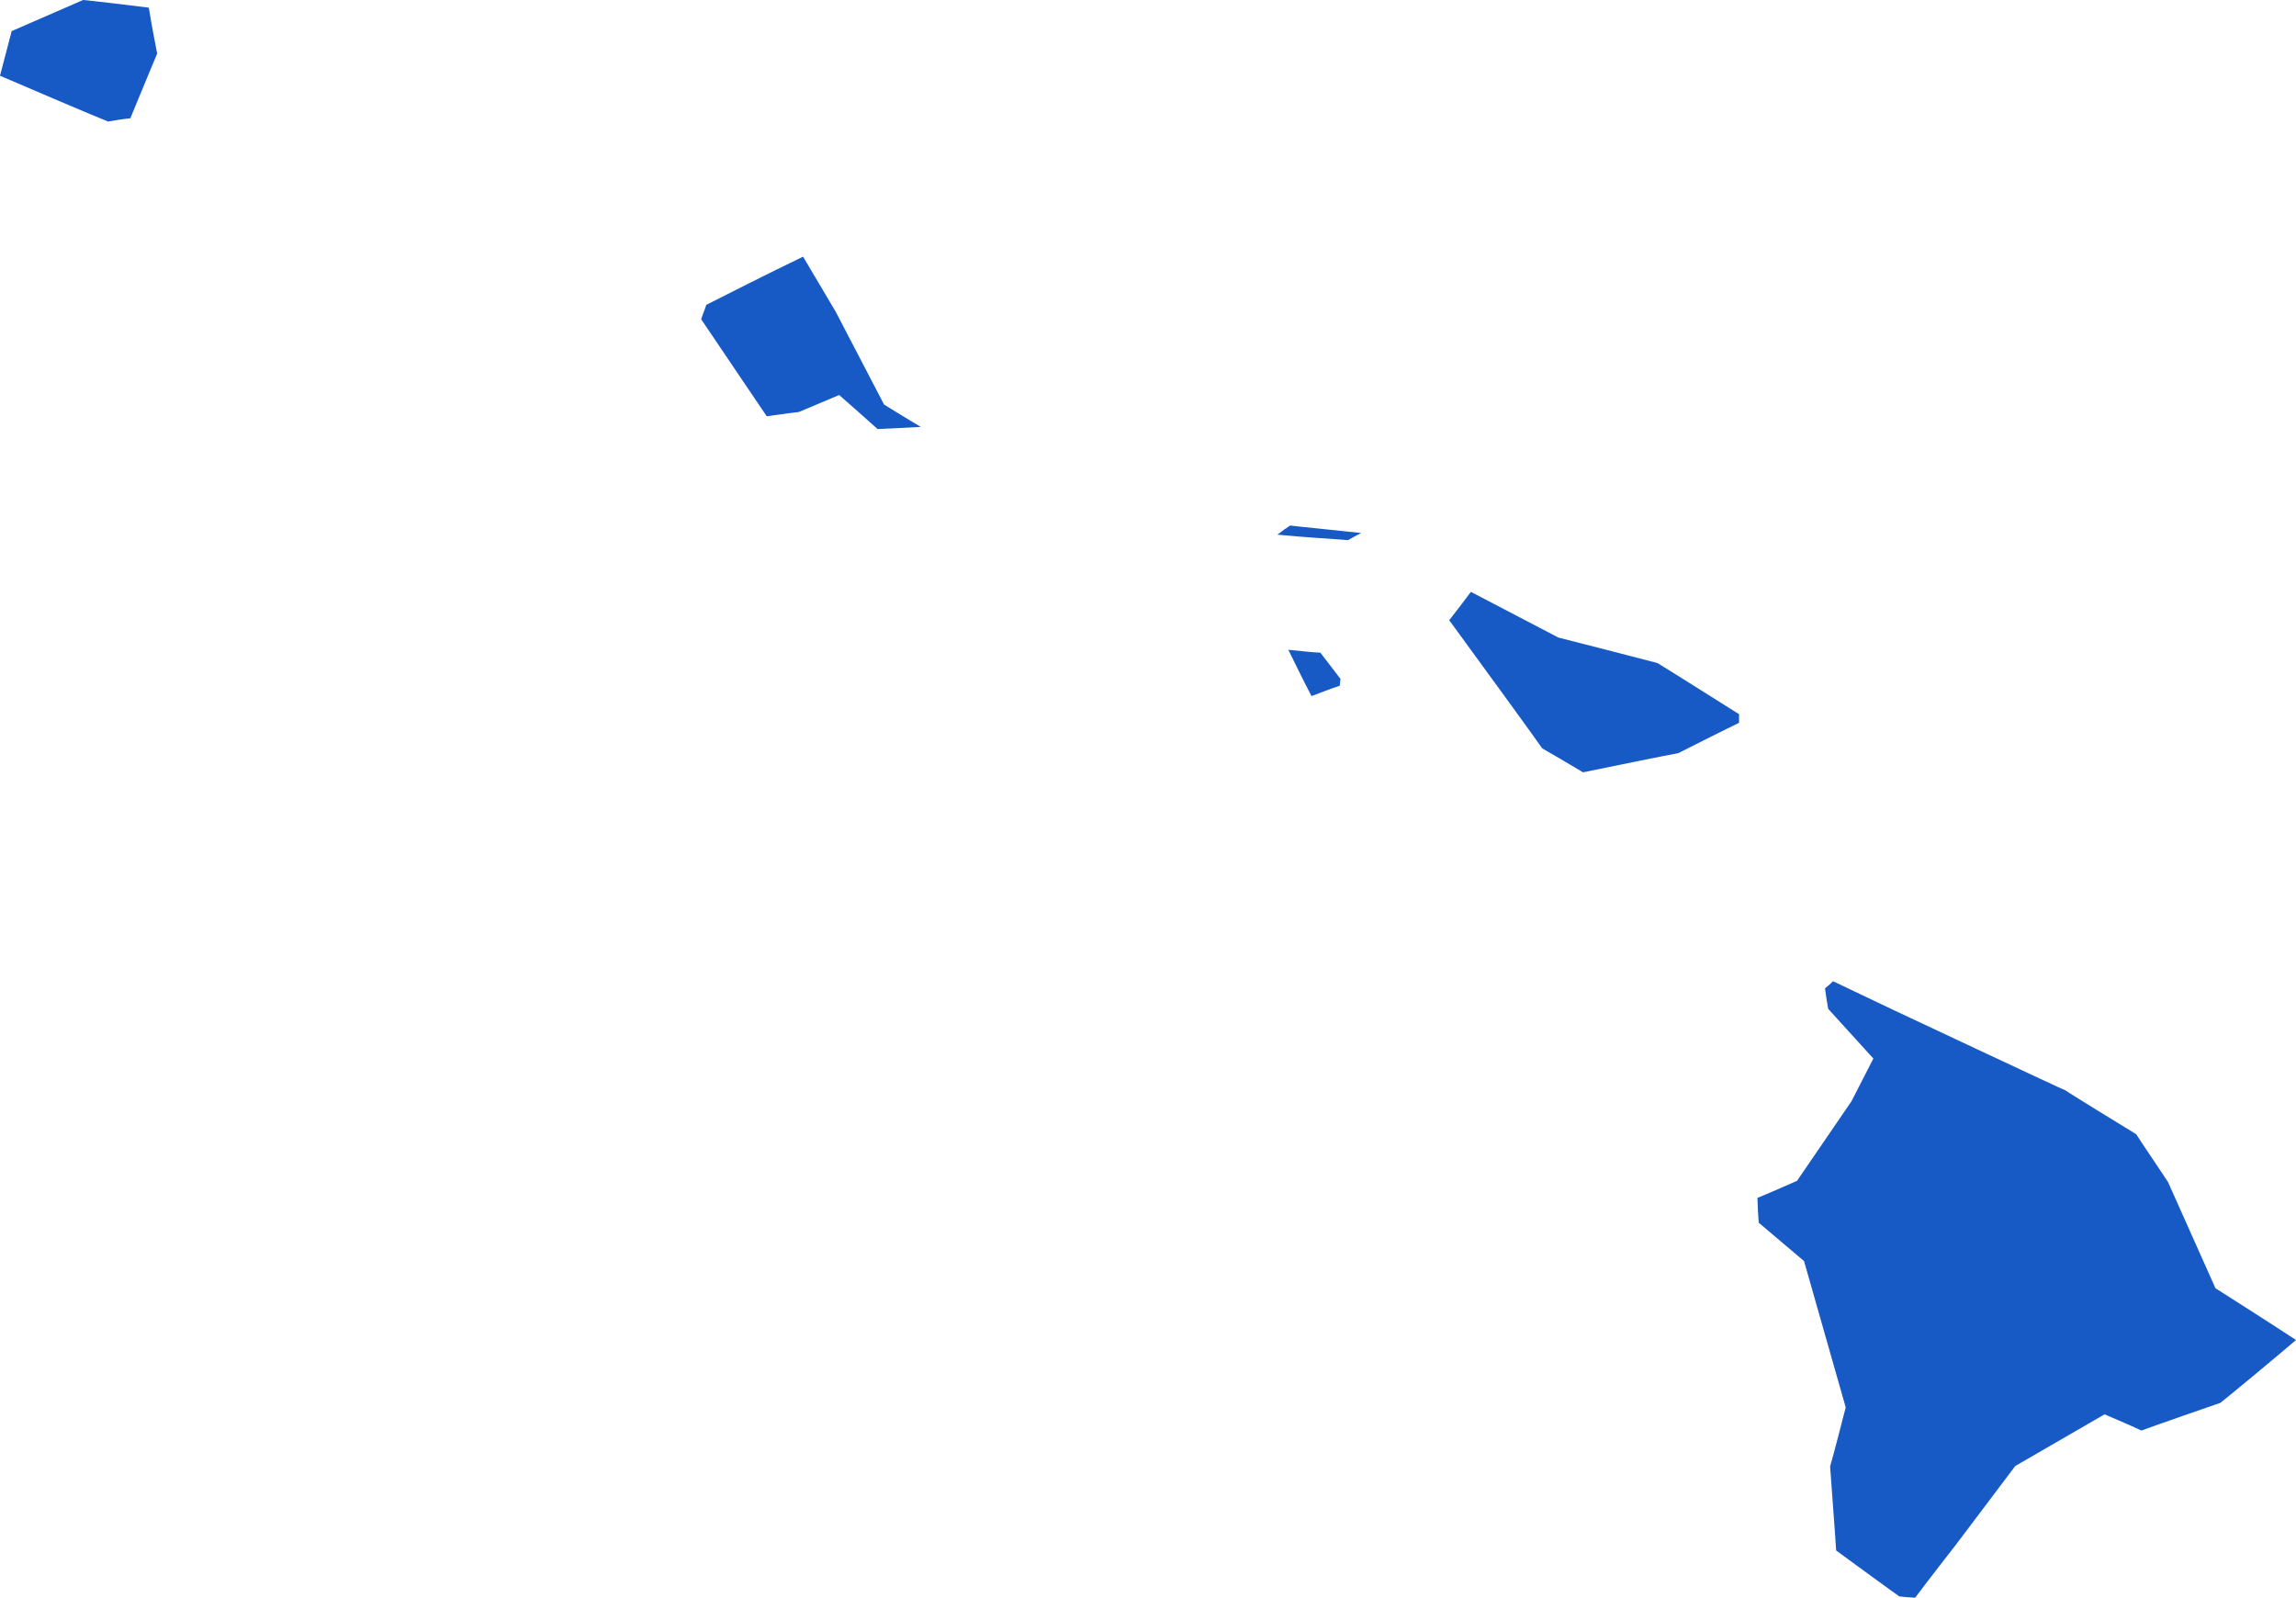 <?xml version="1.0" encoding="utf-8"?>
<!-- Generator: Adobe Illustrator 15.0.0, SVG Export Plug-In . SVG Version: 6.00 Build 0)  -->
<!DOCTYPE svg PUBLIC "-//W3C//DTD SVG 1.1//EN" "http://www.w3.org/Graphics/SVG/1.1/DTD/svg11.dtd">
<svg version="1.1" id="Layer_1" xmlns="http://www.w3.org/2000/svg" xmlns:xlink="http://www.w3.org/1999/xlink" x="0px" y="0px"
	 width="234.627px" height="163.271px" viewBox="0 0 234.627 163.271" enable-background="new 0 0 234.627 163.271"
	 xml:space="preserve">
<g id="_x34_7_hawai">
	<path fill="#175AC6" d="M1.193,3.178C0.84,4.461,0.518,5.824,0,7.74c3.15,1.361,9.852,4.217,11.051,4.68
		c0.689-0.113,1.256-0.227,2.268-0.332c0.807-1.979,2.26-5.445,2.742-6.615c-0.182-0.959-0.545-2.75-0.854-4.691
		C12.771,0.482,9.498,0.084,8.49,0C7.375,0.482,3.025,2.375,1.193,3.178"/>
	<path fill="#175AC6" d="M72.174,31.154c-0.186,0.594-0.309,0.791-0.52,1.475c1.244,1.848,5.23,7.738,6.697,9.908
		c1.48-0.215,2.881-0.383,3.291-0.438c0.572-0.24,4.111-1.732,4.111-1.732s2.973,2.604,3.93,3.479
		c1.109-0.045,2.445-0.111,4.412-0.223c-1.469-0.863-3.752-2.281-3.752-2.281l-4.941-9.482c0,0-1.92-3.234-3.336-5.631
		C78.957,27.719,73.664,30.395,72.174,31.154"/>
	<path fill="#175AC6" d="M131.271,54.084c0,0-0.41,0.336-0.748,0.549c2.322,0.248,6.053,0.459,7.23,0.562
		c0.303-0.184,0.727-0.402,1.33-0.729c-3.527-0.383-6.156-0.625-7.246-0.762C131.568,53.914,131.271,54.084,131.271,54.084"/>
	<path fill="#175AC6" d="M148.096,63.381c2.076,2.846,8.961,12.275,9.504,13.098c0.773,0.434,2.9,1.678,4.172,2.445
		c1.832-0.381,9.064-1.854,9.727-1.957c0.516-0.256,4.133-2.096,6.215-3.104v-0.879c-2.082-1.307-7.691-4.846-8.344-5.229
		c-0.871-0.242-10.121-2.604-10.121-2.604s-6.057-3.168-8.941-4.668C149.381,61.717,148.996,62.234,148.096,63.381"/>
	<path fill="#175AC6" d="M134.023,71.131c1.301-0.479,1.814-0.701,2.887-1.055c0.027-0.357,0.027-0.381,0.078-0.689
		c-0.711-0.945-1.336-1.742-2.064-2.693c-0.846-0.025-1.609-0.133-3.271-0.291C132.445,67.979,133.037,69.264,134.023,71.131"/>
	<path fill="#175AC6" d="M186.498,100.99c0.131,0.973,0.199,1.477,0.328,2.111c0.906,0.988,4.611,5.072,4.611,5.072l-2.236,4.365
		l-5.562,8.129c0,0-2.523,1.121-4.051,1.748c0.029,1.15,0.076,1.641,0.135,2.533c1.303,1.092,4.631,3.922,4.631,3.922l4.258,14.951
		c0,0-1.322,5.176-1.594,6.029c0.045,0.805,0.492,6.527,0.617,8.596c1.566,1.143,5.432,3.98,6.459,4.693
		c0.5,0.051,0.824,0.092,1.613,0.131c1.275-1.711,4.172-5.422,4.172-5.422l6.059-8.035l9.127-5.281c0,0,2.729,1.16,3.764,1.654
		c1.689-0.621,7.246-2.549,8.07-2.83c0.74-0.562,6.344-5.223,7.729-6.42c-2.438-1.611-8.232-5.293-8.232-5.293
		s-4.629-10.365-4.84-10.834c-0.211-0.352-2.668-3.971-3.266-4.908c-0.967-0.592-6.922-4.232-7.189-4.459
		c-0.336-0.107-17.596-8.225-17.596-8.225s-4-1.914-6.184-2.943C186.936,100.656,186.908,100.656,186.498,100.99"/>
</g>
</svg>
